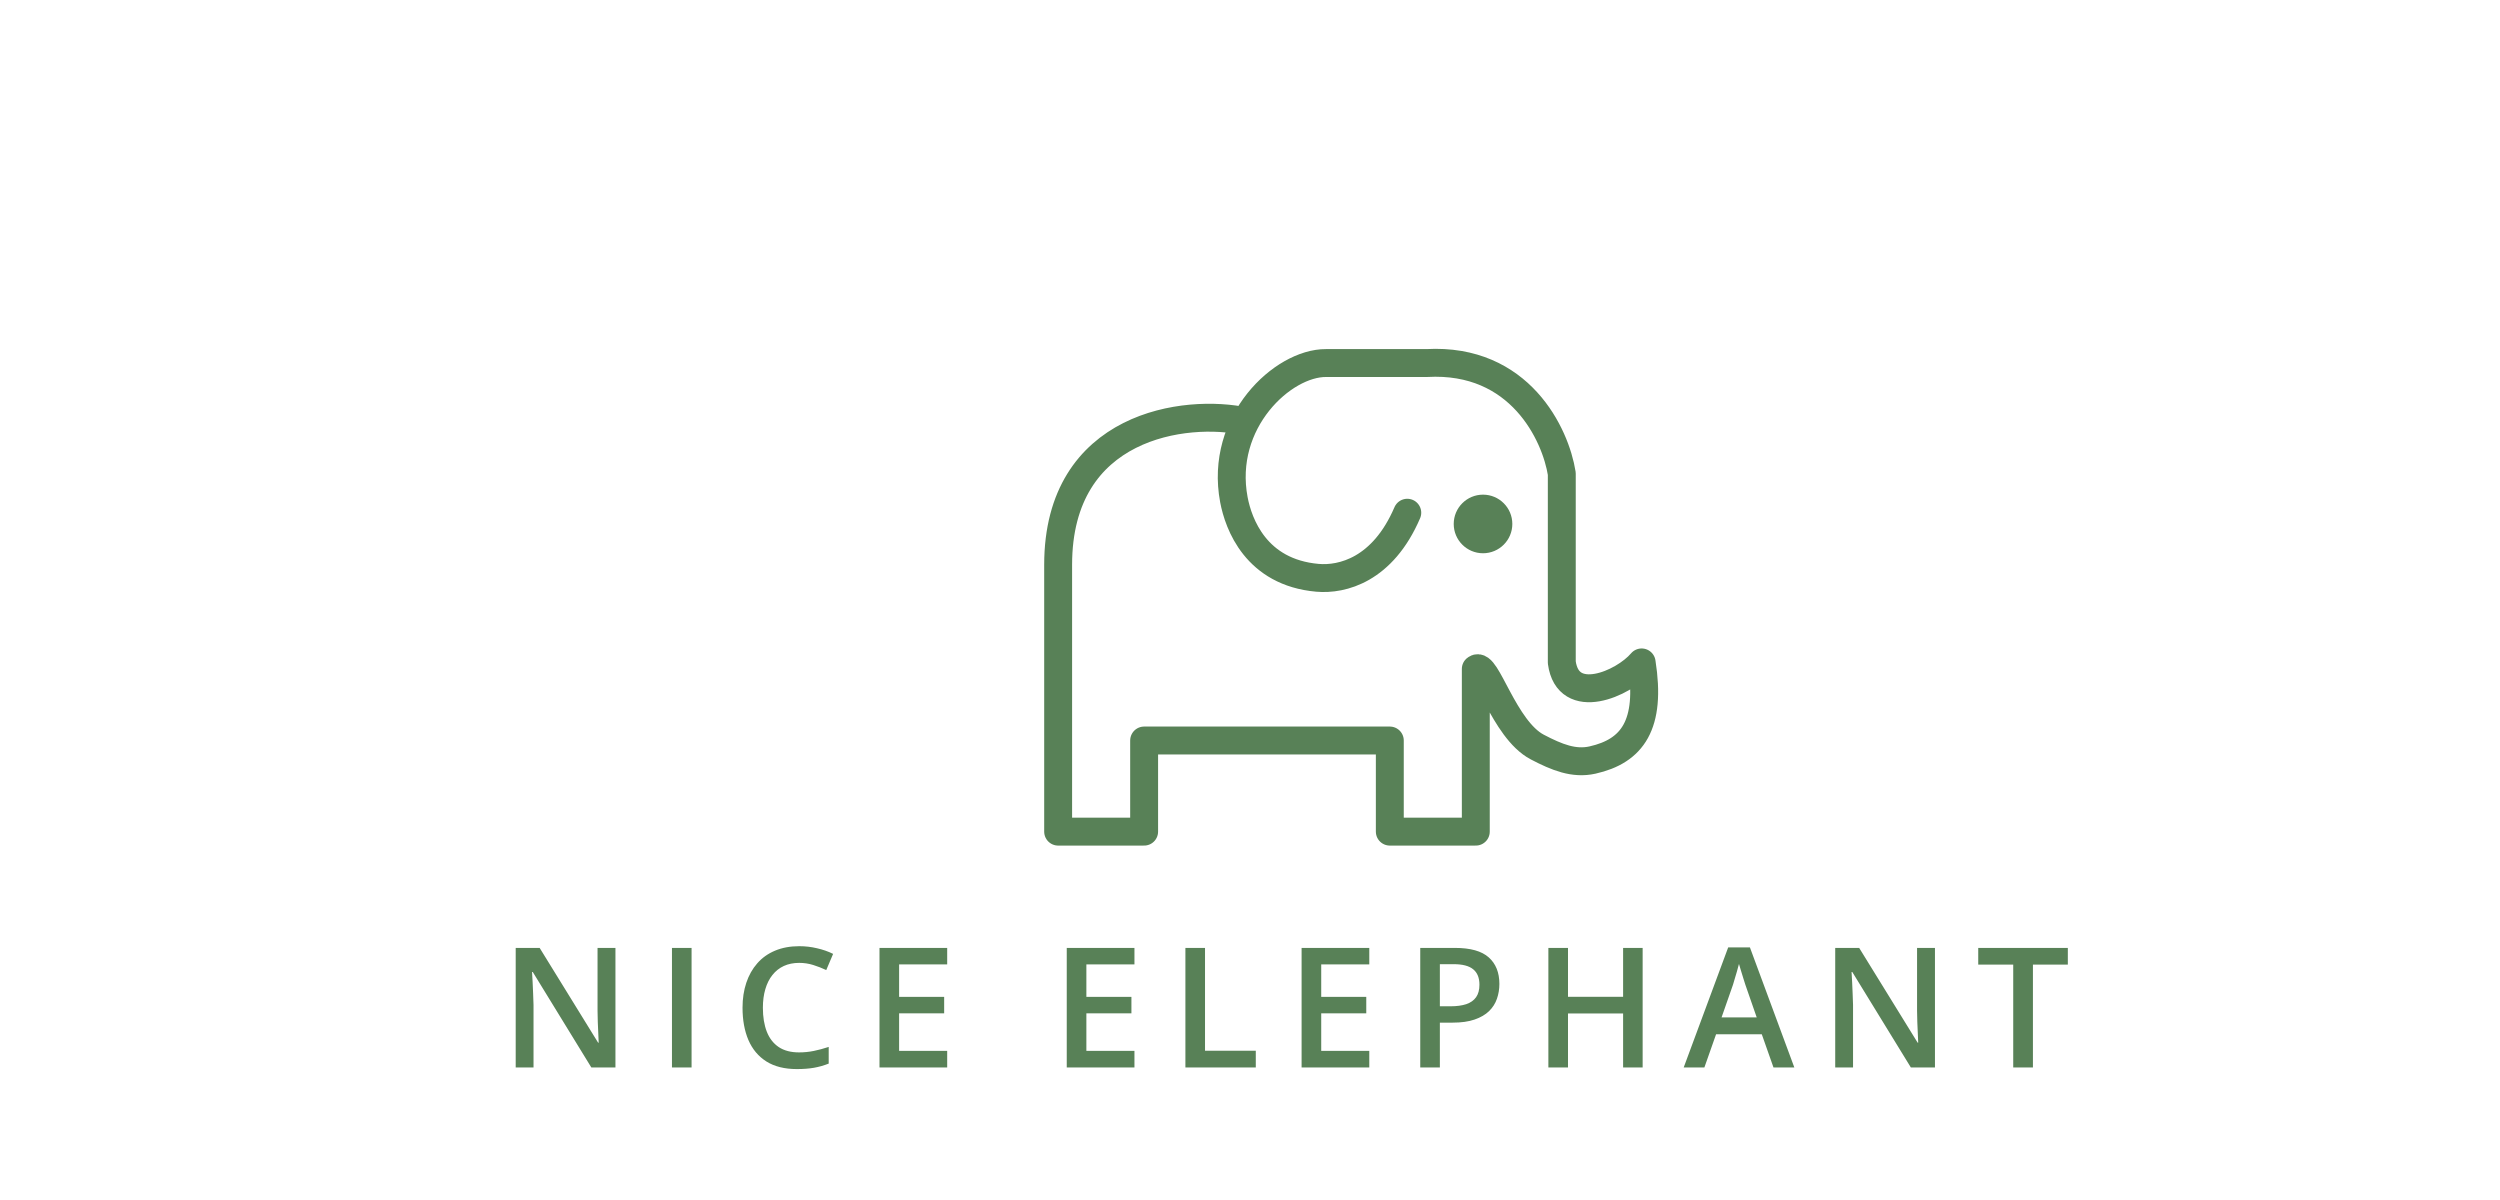 <svg width="250" height="120" viewBox="0 0 335 172" fill="none" xmlns="http://www.w3.org/2000/svg">
<path d="M166.868 60.4C158.358 58.534 140 60.804 140 80.954V119.2H152.325V106.14H187.54V119.2H199.865V95.879C201.332 94.635 203.856 104.549 208.669 107.073C211.509 108.563 213.951 109.533 216.592 108.939C222.309 107.652 225.044 103.902 223.635 94.947C220.994 98.056 213.071 101.44 212.19 94.947C212.19 87.448 212.19 67.894 212.19 67.894C211.31 62.297 206.204 51.29 192.822 52.036H178.397C172.234 52 163.079 60.431 165.191 71.625C165.847 75.1 168.35 82.04 177.177 82.819C180.699 83.13 186.522 81.7 190.043 73.491" stroke="#588157" stroke-width="4" stroke-linecap="round" stroke-linejoin="round"/>
<path d="M204.6 75.1C204.6 77.144 202.944 78.8 200.9 78.8C198.857 78.8 197.2 77.144 197.2 75.1C197.2 73.057 198.857 71.4 200.9 71.4C202.944 71.4 204.6 73.057 204.6 75.1Z" fill="#588157" stroke="#588157"/>
<path d="M76.547 153H73.09L64.699 139.324H64.594C64.625 139.785 64.652 140.273 64.676 140.789C64.707 141.305 64.731 141.836 64.746 142.383C64.769 142.93 64.789 143.484 64.805 144.047V153H62.25V135.867H65.684L74.062 149.449H74.144C74.129 149.051 74.109 148.594 74.086 148.078C74.062 147.562 74.039 147.031 74.016 146.484C74 145.93 73.988 145.395 73.981 144.879V135.867H76.547V153ZM84.647 153V135.867H87.459V153H84.647ZM102.884 138.012C102.063 138.012 101.329 138.16 100.68 138.457C100.04 138.754 99.497 139.184 99.052 139.746C98.606 140.301 98.266 140.977 98.032 141.773C97.798 142.562 97.68 143.453 97.68 144.445C97.68 145.773 97.868 146.918 98.243 147.879C98.618 148.832 99.188 149.566 99.954 150.082C100.72 150.59 101.688 150.844 102.86 150.844C103.587 150.844 104.294 150.773 104.981 150.633C105.669 150.492 106.38 150.301 107.114 150.059V152.449C106.419 152.723 105.716 152.922 105.005 153.047C104.294 153.172 103.473 153.234 102.544 153.234C100.794 153.234 99.341 152.871 98.184 152.145C97.036 151.418 96.177 150.395 95.606 149.074C95.044 147.754 94.763 146.207 94.763 144.434C94.763 143.137 94.942 141.949 95.302 140.871C95.661 139.793 96.184 138.863 96.872 138.082C97.559 137.293 98.407 136.688 99.415 136.266C100.43 135.836 101.591 135.621 102.895 135.621C103.755 135.621 104.598 135.719 105.427 135.914C106.263 136.102 107.036 136.371 107.747 136.723L106.763 139.043C106.169 138.762 105.548 138.52 104.899 138.316C104.251 138.113 103.579 138.012 102.884 138.012ZM124.097 153H114.394V135.867H124.097V138.234H117.206V142.887H123.663V145.242H117.206V150.621H124.097V153ZM150.938 153H141.234V135.867H150.938V138.234H144.047V142.887H150.504V145.242H144.047V150.621H150.938V153ZM158.241 153V135.867H161.053V150.609H168.33V153H158.241ZM184.598 153H174.895V135.867H184.598V138.234H177.708V142.887H184.165V145.242H177.708V150.621H184.598V153ZM196.882 135.867C199.093 135.867 200.706 136.32 201.722 137.227C202.738 138.133 203.245 139.402 203.245 141.035C203.245 141.777 203.128 142.484 202.894 143.156C202.667 143.82 202.292 144.41 201.769 144.926C201.245 145.434 200.554 145.836 199.695 146.133C198.843 146.43 197.792 146.578 196.542 146.578H194.714V153H191.902V135.867H196.882ZM196.695 138.199H194.714V144.234H196.249C197.132 144.234 197.882 144.133 198.499 143.93C199.116 143.719 199.585 143.387 199.905 142.934C200.226 142.48 200.386 141.883 200.386 141.141C200.386 140.148 200.085 139.41 199.484 138.926C198.89 138.441 197.96 138.199 196.695 138.199ZM223.779 153H220.978V145.266H213.08V153H210.267V135.867H213.08V142.875H220.978V135.867H223.779V153ZM242.531 153L240.855 148.242H234.305L232.629 153H229.664L236.039 135.797H239.156L245.52 153H242.531ZM240.129 145.828L238.5 141.141C238.438 140.938 238.348 140.652 238.23 140.285C238.113 139.91 237.996 139.531 237.879 139.148C237.762 138.758 237.664 138.43 237.586 138.164C237.508 138.484 237.41 138.844 237.293 139.242C237.184 139.633 237.074 140 236.965 140.344C236.863 140.688 236.785 140.953 236.73 141.141L235.09 145.828H240.129ZM265.678 153H262.221L253.83 139.324H253.725C253.756 139.785 253.784 140.273 253.807 140.789C253.838 141.305 253.862 141.836 253.877 142.383C253.901 142.93 253.92 143.484 253.936 144.047V153H251.381V135.867H254.815L263.194 149.449H263.276C263.26 149.051 263.241 148.594 263.217 148.078C263.194 147.562 263.17 147.031 263.147 146.484C263.131 145.93 263.12 145.395 263.112 144.879V135.867H265.678V153ZM279.72 153H276.895V138.258H271.88V135.867H284.723V138.258H279.72V153Z" fill="#588157"/>
</svg>
